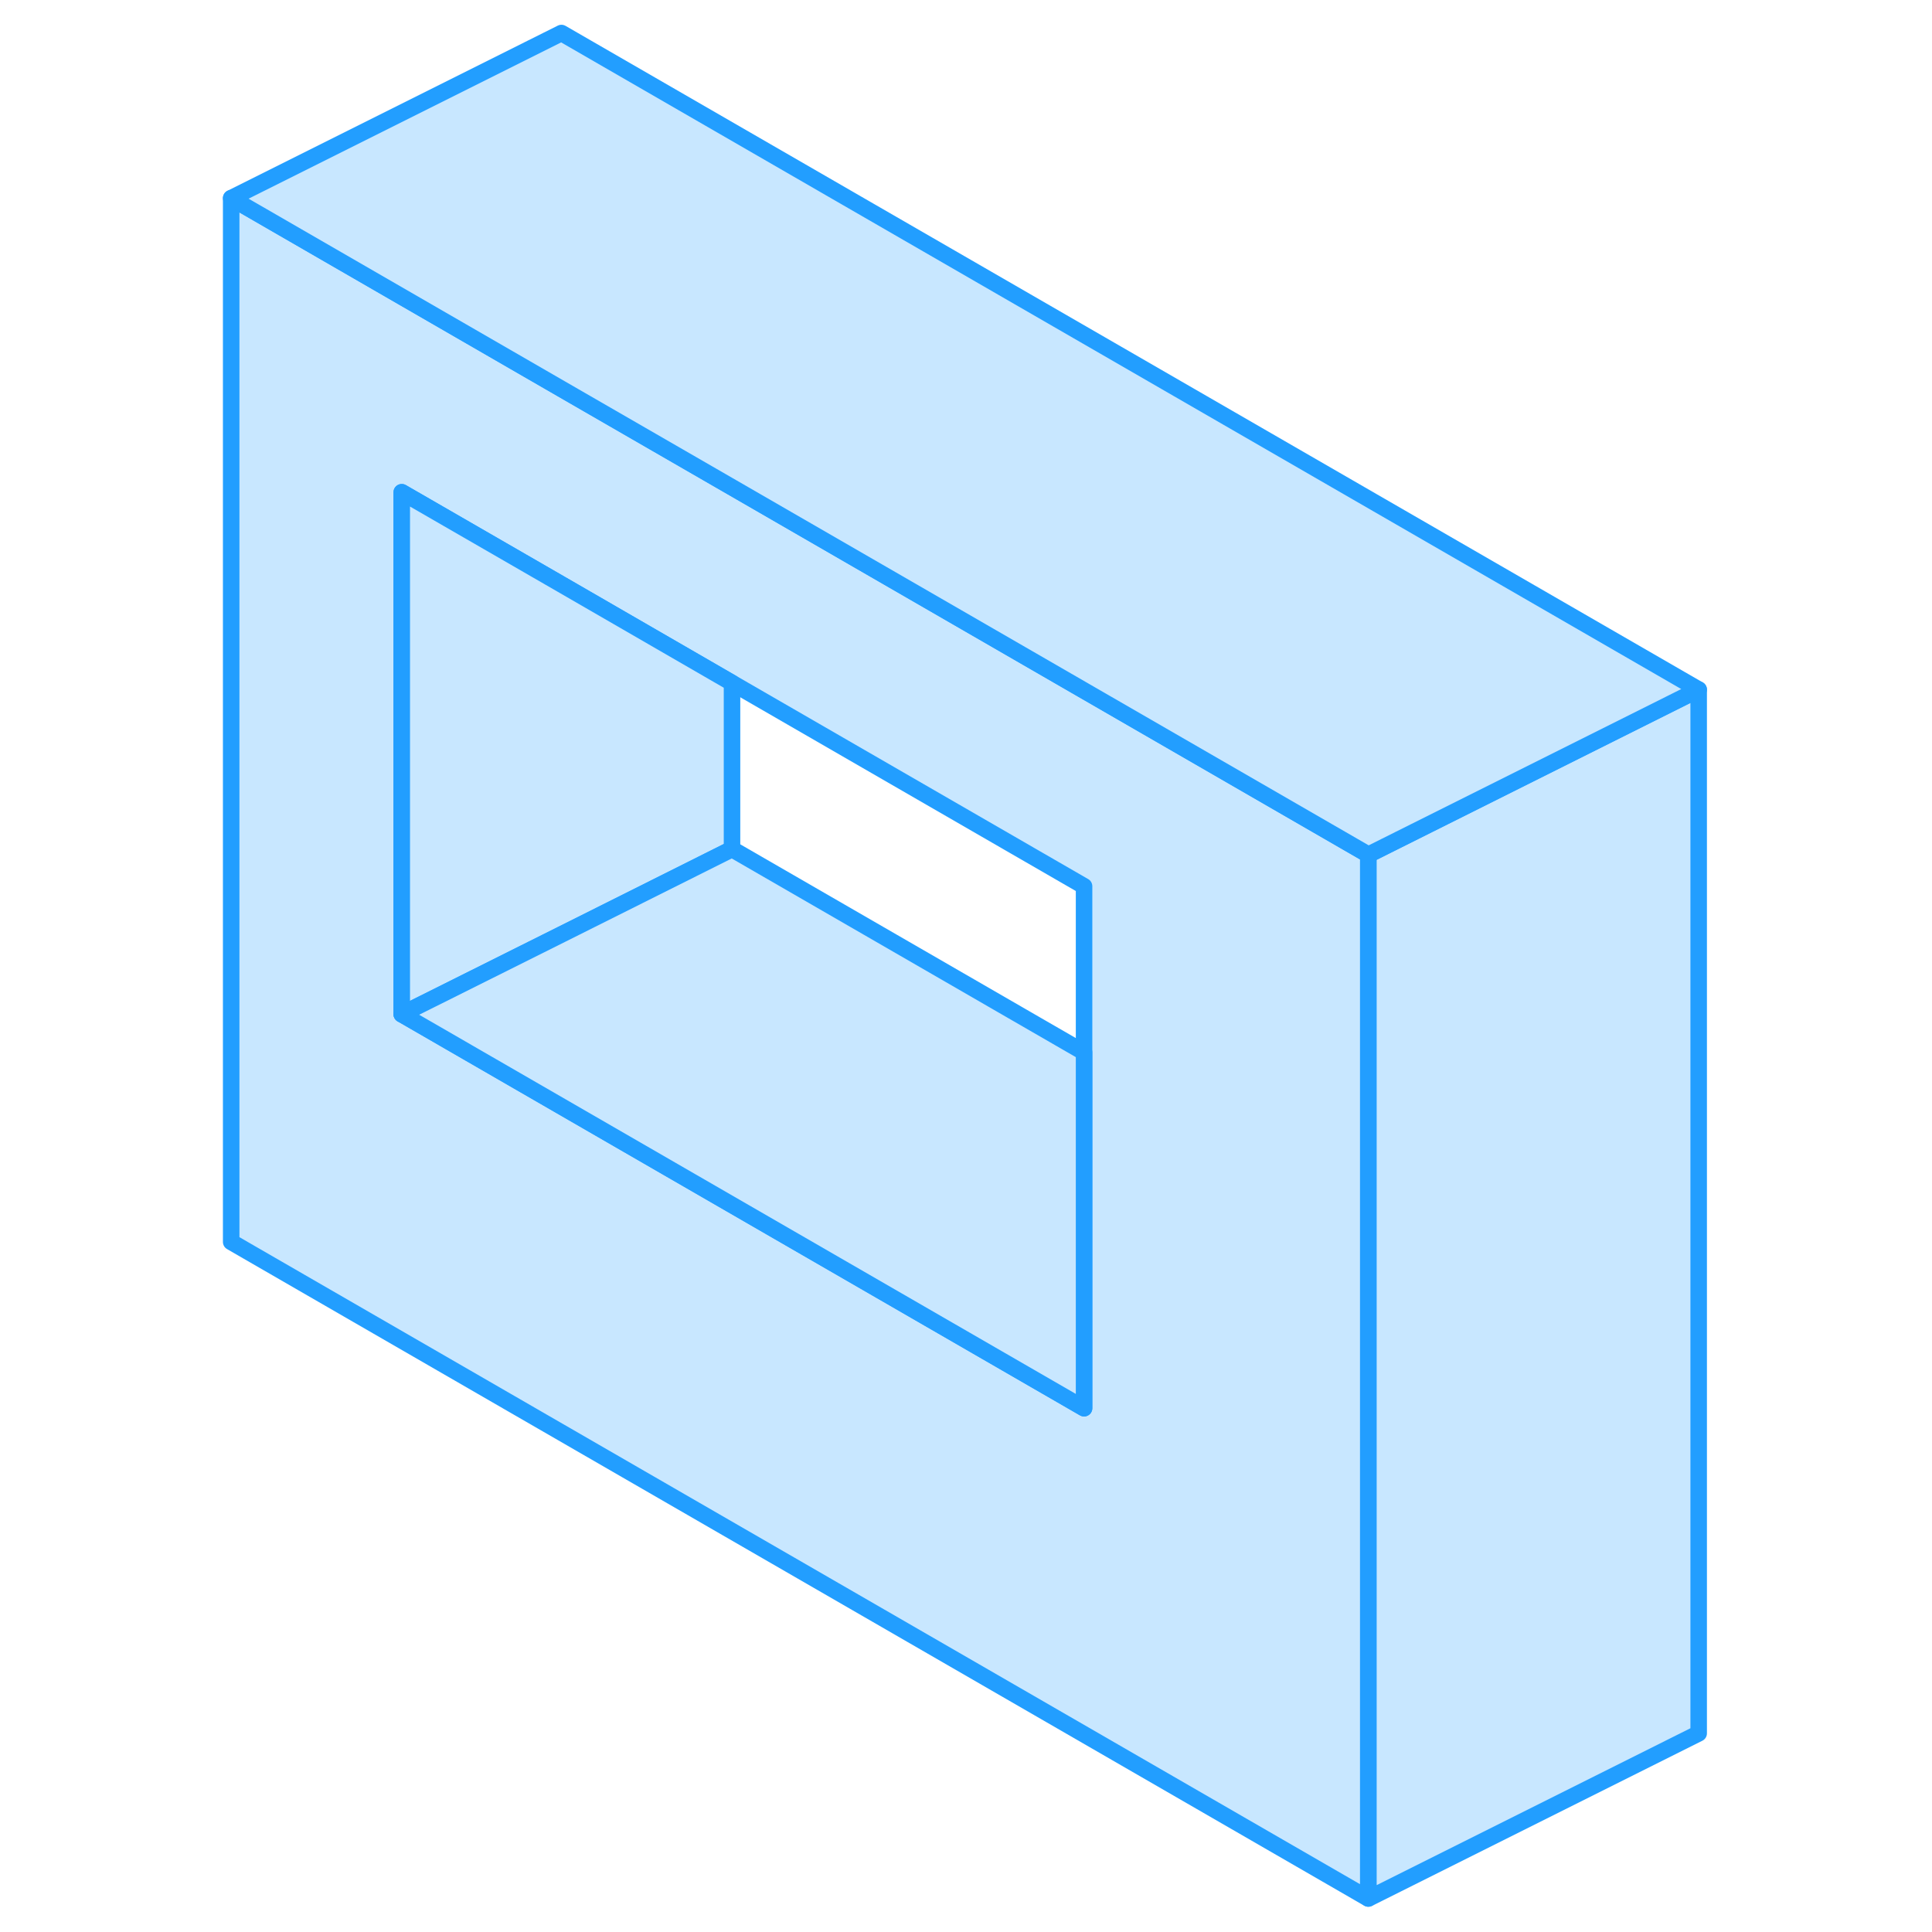 <svg width="48" height="48" viewBox="0 0 93 117" fill="#c8e7ff" xmlns="http://www.w3.org/2000/svg" stroke-width="1px" stroke-linecap="round" stroke-linejoin="round"><path d="M32.33 29.51L22 23.55L2 12V75.21L70.86 114.97V51.76L32.33 29.51ZM53.65 85.28L12.33 61.42V29.81L22 35.39L32.33 41.36L53.65 53.67V85.28Z" stroke="#229EFF" stroke-linejoin="round"/><path d="M90.87 41.76V104.97L70.87 114.97V51.76L73.65 50.37L90.87 41.76Z" stroke="#229EFF" stroke-linejoin="round"/><path d="M32.33 41.36V51.42L22 56.59L12.33 61.42V29.81L22 35.39L32.33 41.36Z" stroke="#229EFF" stroke-linejoin="round"/><path d="M53.65 63.73V85.28L12.33 61.42L22 56.59L32.33 51.42L53.65 63.73Z" stroke="#229EFF" stroke-linejoin="round"/><path d="M90.87 41.76L73.65 50.37L70.87 51.76L32.33 29.51L22 23.55L2 12L22 2L90.87 41.76Z" stroke="#229EFF" stroke-linejoin="round"/></svg>